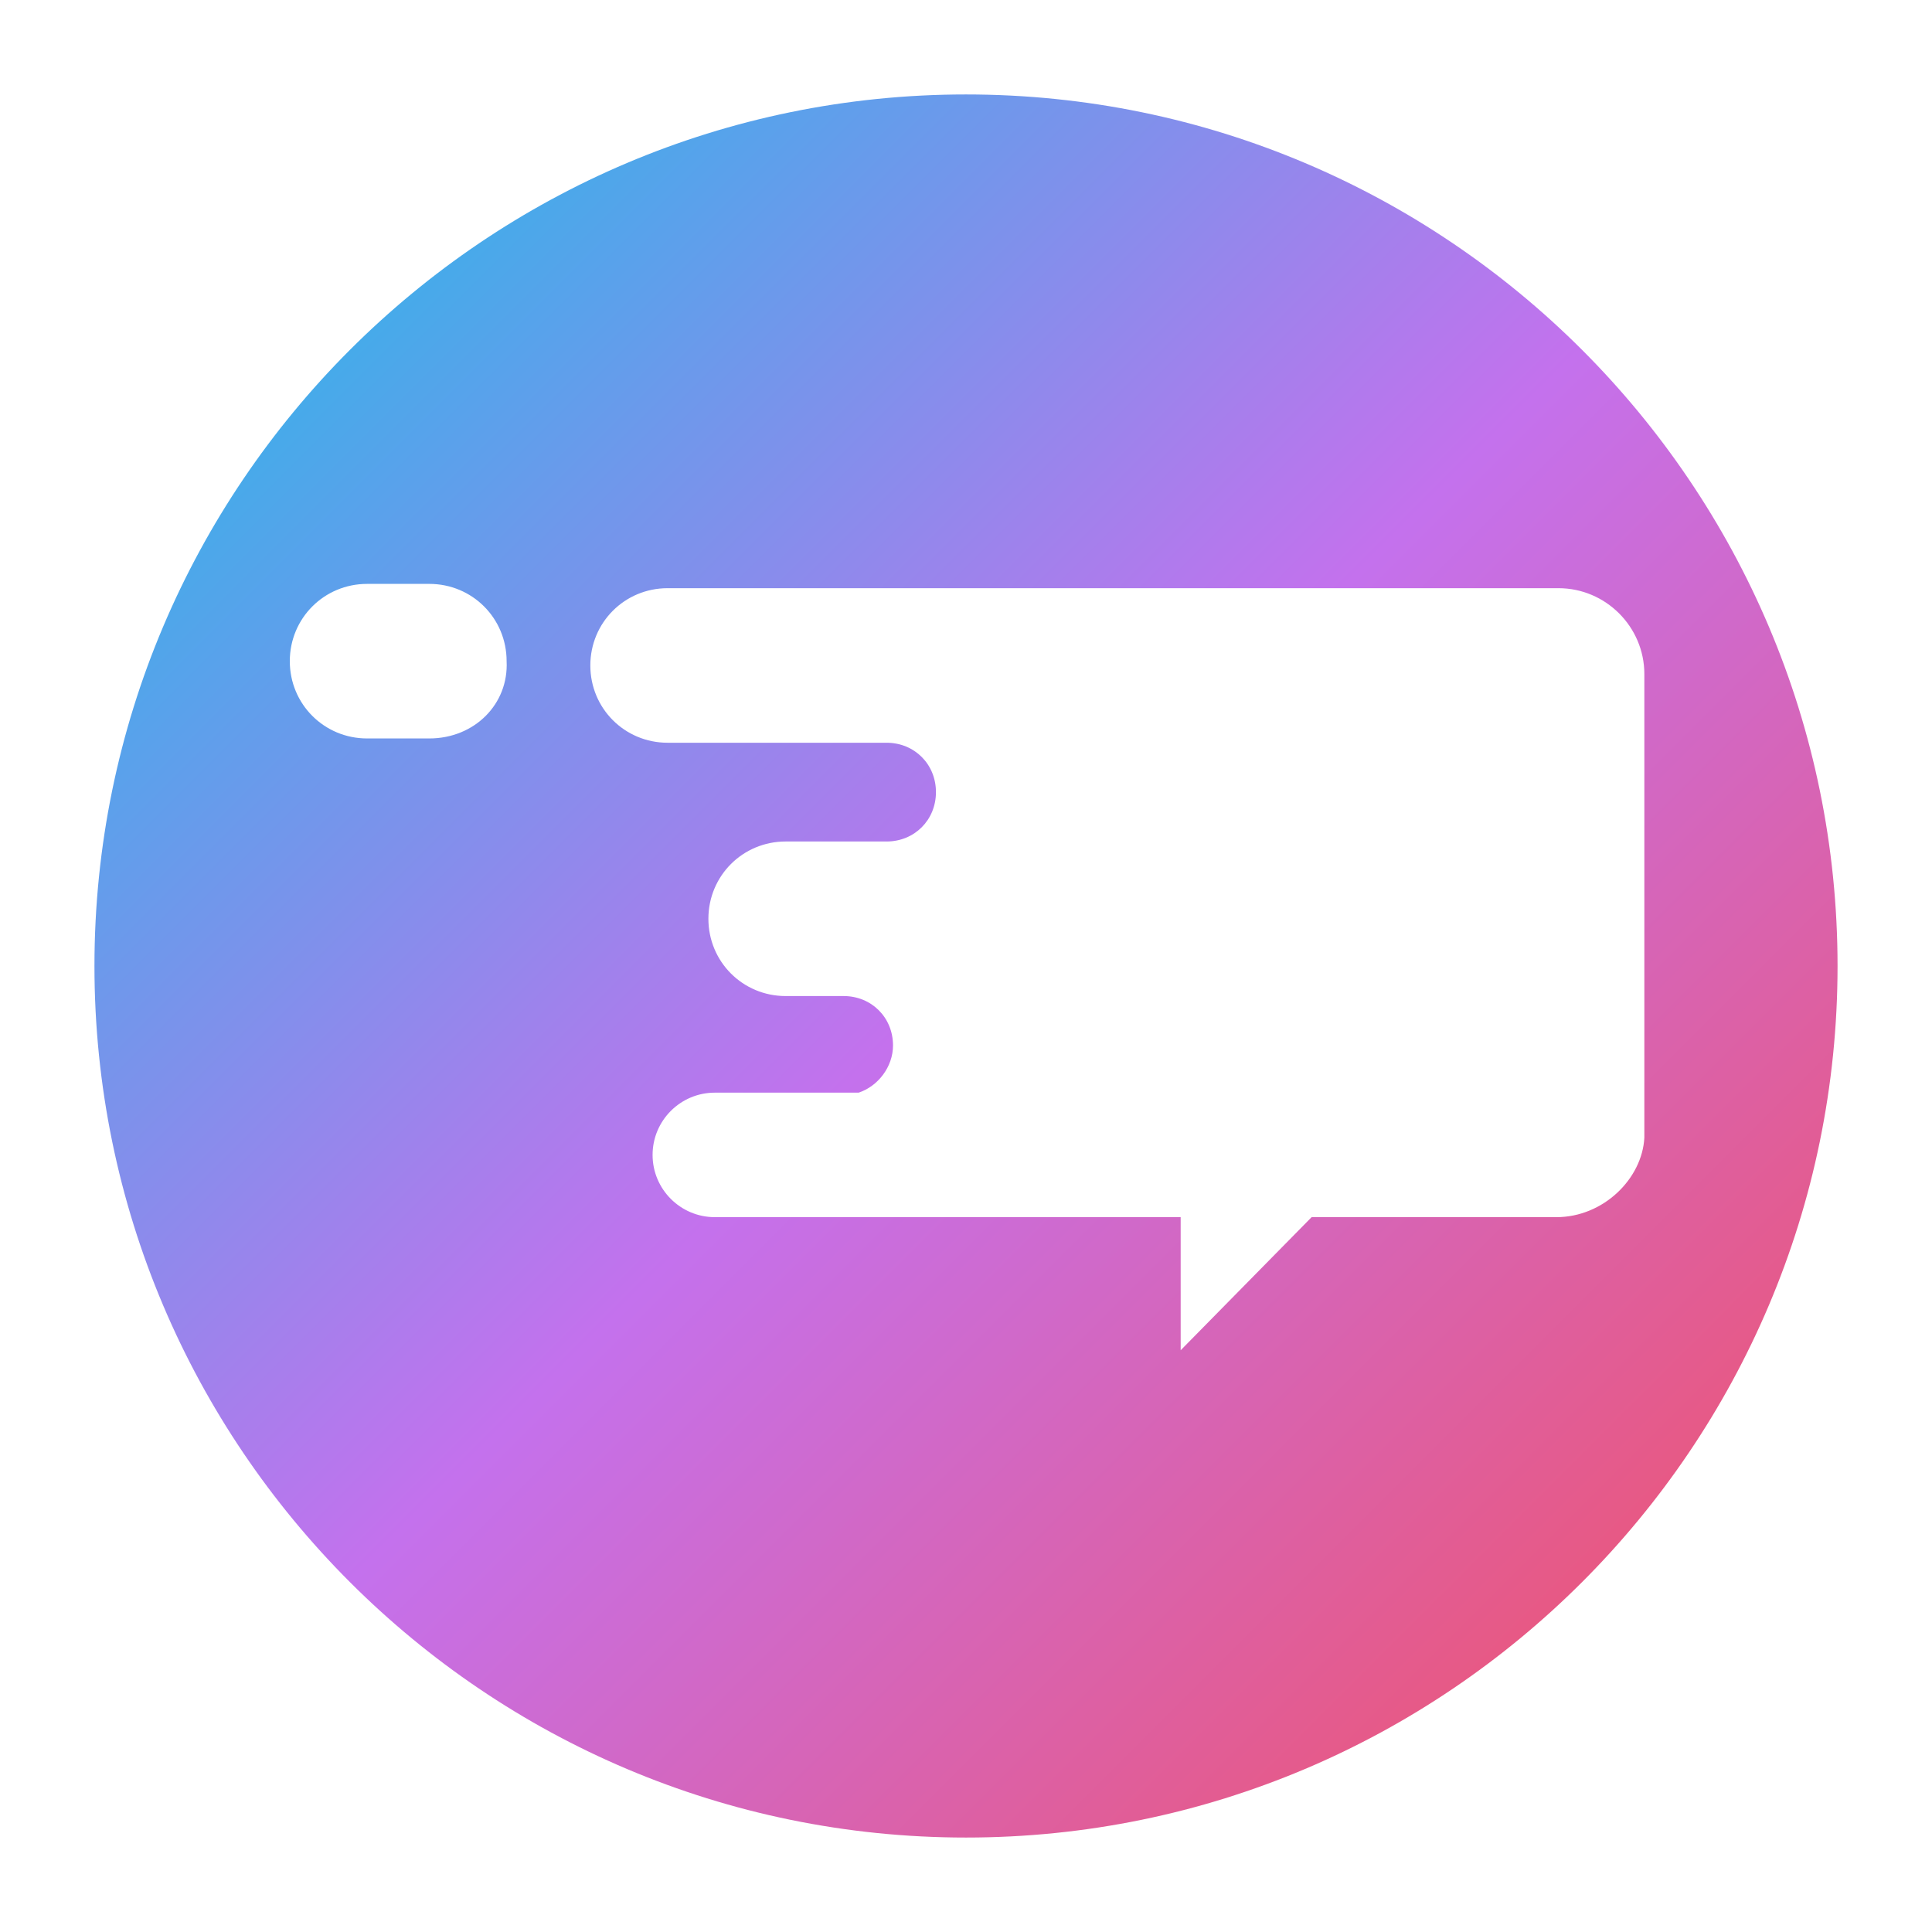 <svg xmlns="http://www.w3.org/2000/svg" xmlns:xlink="http://www.w3.org/1999/xlink" version="1.1" x="0px" y="0px"
    viewBox="0 0 90 90" enable-background="new 0 0 90 90" xml:space="preserve">
    <defs>
        <linearGradient id="okchat" x2="1" y2="1">
            <stop offset="0%" stop-color="#12c2e9" />
            <stop offset="50%" stop-color="#c471ed" />
            <stop offset="100%" stop-color="#f64f59" />
        </linearGradient>
    </defs>
    <path
        d="M45,4.4C22.6,4.4,4.4,22.6,4.4,45S22.6,85.6,45,85.6c22.4,0,40.6-18.2,40.6-40.6S67.4,4.4,45,4.4z M20,34.4h-2.9  c-2,0-3.6-1.6-3.6-3.6c0-2,1.6-3.6,3.6-3.6H20c2,0,3.6,1.6,3.6,3.6C23.7,32.8,22.1,34.4,20,34.4z M72.5,56.7H61.1L55,62.9v-6.2h-8.7  h-4.1h-8.9c-1.6,0-2.9-1.3-2.9-2.9s1.3-2.9,2.9-2.9H40c0.9-0.3,1.6-1.2,1.6-2.2c0-1.3-1-2.3-2.3-2.3h-1.1h-1.6c-2,0-3.6-1.6-3.6-3.6  s1.6-3.6,3.6-3.6h1.6v0h3.1c1.3,0,2.3-1,2.3-2.3c0-1.3-1-2.3-2.3-2.3h-3.1h-7.1c-2,0-3.6-1.6-3.6-3.6c0-2,1.6-3.6,3.6-3.6h11.1h9.2  h21.2c2.2,0,4,1.8,4,4v21.6C76.5,54.9,74.7,56.7,72.5,56.7z"
        fill="url('#okchat')" />
</svg>